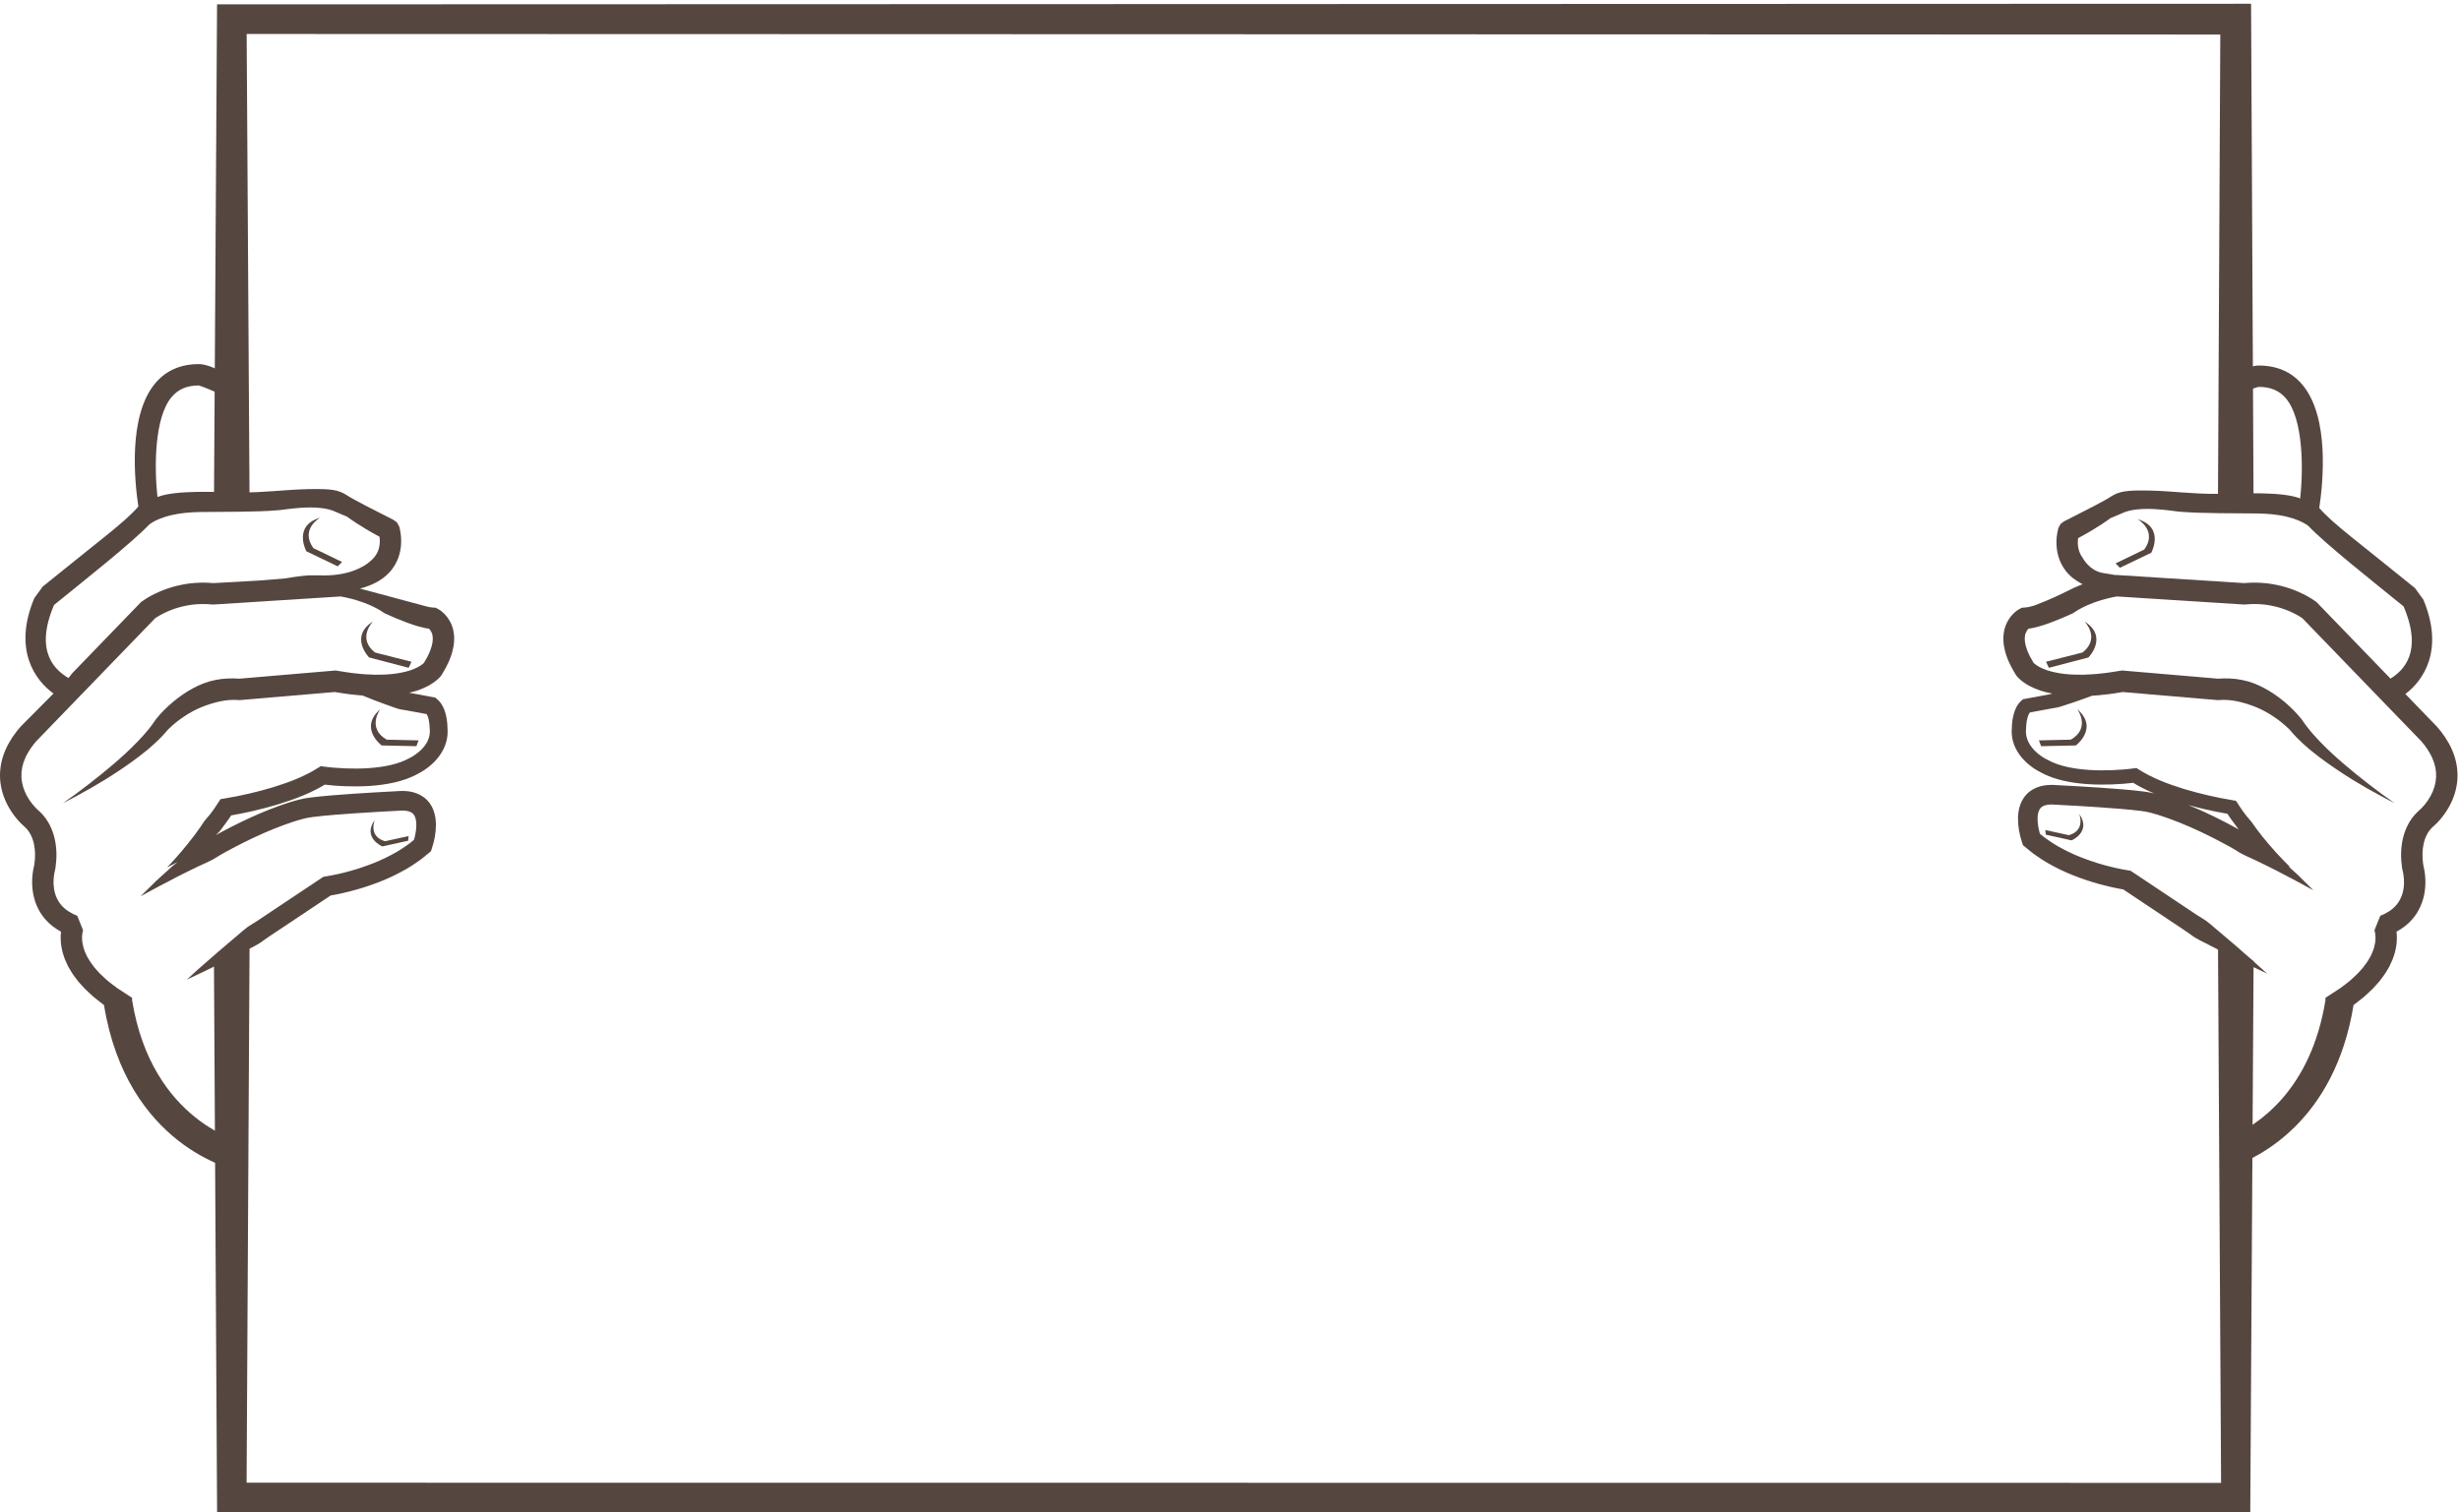 <svg viewBox="0 0 309 190" version="1.1" xmlns="http://www.w3.org/2000/svg" xmlns:xlink="http://www.w3.org/1999/xlink" xmlns:sketch="http://www.bohemiancoding.com/sketch/ns">
    <!-- Generator: Sketch 3.4 (15575) - http://www.bohemiancoding.com/sketch -->
    <title>Page 1</title>
    <desc>Created with Sketch.</desc>
    <defs></defs>
    <g id="Page-1" stroke="none" stroke-width="1" fill="none" fill-rule="evenodd" sketch:type="MSPage">
        <g id="PDP" sketch:type="MSArtboardGroup" transform="translate(-469, -1995)" fill="#554740">
            <g id="Sign-2" sketch:type="MSLayerGroup" transform="translate(469, 1985)">
                <g id="Page-1" transform="translate(0, 10)" sketch:type="MSShapeGroup">
                    <path d="M40.139,72.287 L39.075,72.287 C37.963,72.287 35.773,72.678 35.773,72.678 L32.47,72.947 L26.779,73.264 C26.429,73.24 26.08,73.206 25.73,73.206 C25.332,73.206 24.934,73.202 24.539,73.24 C23.744,73.287 22.959,73.424 22.189,73.612 C21.418,73.798 20.668,74.059 19.941,74.378 C19.578,74.537 19.221,74.715 18.869,74.906 C18.694,75.008 18.519,75.103 18.344,75.215 C18.163,75.327 18.013,75.425 17.791,75.589 L17.721,75.64 L17.644,75.72 L9.078,84.582 L8.602,85.19 C7.116,84.296 4.201,82.071 6.789,76.01 C10.761,72.778 16.459,68.293 18.793,65.863 C20.285,64.818 22.557,64.367 25.137,64.333 C28.107,64.293 32.127,64.35 34.921,64.109 C35.405,64.121 39.915,63.186 42.21,64.333 L43.607,64.923 C43.731,65.015 45.036,66.022 47.675,67.439 C47.752,68.026 47.756,69.042 47.108,69.891 C46.083,71.233 43.629,72.445 40.139,72.287 M56.364,77.809 C56.203,77.548 56.004,77.31 55.783,77.093 C55.678,76.981 55.55,76.883 55.43,76.783 C55.285,76.678 55.202,76.608 54.952,76.475 L54.732,76.356 L54.351,76.332 C54.25,76.326 54.093,76.31 53.91,76.274 C53.723,76.234 53.529,76.188 53.324,76.129 C53.231,76.101 45.311,73.979 45.216,73.949 C46.996,73.49 48.355,72.689 49.244,71.523 C51.076,69.121 50.175,66.246 50.135,66.125 L49.86,65.639 L49.462,65.338 C47.134,64.166 44.135,62.632 43.582,62.229 C42.496,61.539 41.624,61.394 38.646,61.457 C35.804,61.518 33.227,61.904 30.137,61.868 C26.958,61.83 22.114,61.546 19.777,62.442 C19.374,58.758 19.375,52.489 21.551,49.894 C22.39,48.891 23.521,48.425 24.978,48.432 C25.109,48.453 26.739,49.063 27.476,49.47 L27.666,46.614 C26.316,45.869 25.359,45.762 25.107,45.745 C22.75,45.726 20.882,46.507 19.492,48.166 C16.051,52.269 16.913,60.564 17.38,63.644 C15.701,65.593 12.585,67.832 5.359,73.707 L4.309,75.152 C1.556,81.719 4.515,85.571 6.722,87.134 L2.653,91.228 L2.587,91.297 L2.452,91.454 L2.33,91.603 L2.085,91.901 C1.913,92.131 1.723,92.387 1.557,92.632 C1.242,93.123 0.935,93.628 0.702,94.187 C0.21,95.282 -0.051,96.54 0.008,97.79 C0.07,99.043 0.454,100.251 1.029,101.302 C1.32,101.828 1.654,102.321 2.029,102.782 C2.216,103.014 2.415,103.235 2.633,103.454 C2.851,103.682 3.141,103.905 3.218,103.999 C3.71,104.481 4.083,105.207 4.256,106.006 C4.435,106.81 4.445,107.724 4.318,108.576 C4.304,108.67 4.282,108.804 4.272,108.825 C4.23,108.993 4.198,109.144 4.171,109.296 C4.117,109.6 4.08,109.9 4.059,110.202 C4.016,110.806 4.032,111.419 4.125,112.034 C4.298,113.26 4.824,114.512 5.677,115.491 C6.249,116.158 6.943,116.664 7.67,117.064 C7.638,117.321 7.615,117.578 7.621,117.831 C7.613,118.482 7.723,119.109 7.879,119.712 C7.975,120.004 8.059,120.306 8.175,120.587 L8.552,121.412 L9.003,122.179 C9.153,122.435 9.339,122.654 9.508,122.891 C9.837,123.378 10.247,123.763 10.621,124.195 C10.818,124.397 11.027,124.58 11.23,124.772 C11.438,124.958 11.635,125.161 11.851,125.332 L12.499,125.842 C12.689,125.984 12.872,126.141 13.063,126.28 C15.942,143.966 29.314,146.965 29.885,147.084 L30.617,143.574 C30.502,143.55 19.072,140.984 16.592,125.667 L16.596,125.372 L15.943,124.946 L14.723,124.15 C14.324,123.878 13.964,123.564 13.581,123.275 C13.392,123.127 13.233,122.957 13.057,122.8 C12.887,122.638 12.706,122.484 12.544,122.318 C12.25,121.968 11.899,121.648 11.655,121.275 C11.528,121.092 11.374,120.92 11.267,120.73 L10.934,120.167 L10.669,119.588 C10.589,119.394 10.54,119.196 10.47,119.001 C10.372,118.609 10.299,118.215 10.308,117.835 C10.301,117.643 10.324,117.458 10.347,117.281 C10.367,117.198 10.374,117.101 10.399,117.031 C10.411,116.967 10.458,116.846 10.438,116.886 L9.706,115.066 C8.906,114.747 8.204,114.312 7.709,113.733 C7.213,113.156 6.9,112.443 6.782,111.637 C6.721,111.237 6.709,110.815 6.738,110.395 C6.754,110.185 6.78,109.975 6.815,109.773 L6.874,109.491 C6.934,109.264 6.947,109.144 6.974,108.984 C7.146,107.805 7.14,106.631 6.88,105.425 C6.61,104.225 6.06,103.02 5.078,102.058 C4.798,101.781 4.671,101.701 4.535,101.556 C4.391,101.409 4.246,101.249 4.11,101.081 C3.837,100.745 3.593,100.385 3.387,100.011 C2.978,99.261 2.733,98.46 2.692,97.656 C2.659,96.853 2.814,96.044 3.163,95.266 C3.323,94.873 3.555,94.497 3.792,94.124 L4.163,93.605 L4.408,93.308 L4.53,93.159 L4.55,93.134 L4.585,93.098 L6.727,90.882 L11.01,86.451 L19.489,77.678 C19.565,77.625 19.668,77.555 19.767,77.496 L20.168,77.26 C20.446,77.11 20.73,76.967 21.024,76.839 C21.609,76.582 22.217,76.37 22.839,76.22 C23.459,76.07 24.092,75.958 24.728,75.922 C25.045,75.889 25.364,75.897 25.683,75.895 C26.002,75.892 26.32,75.933 26.638,75.948 L26.812,75.956 L26.865,75.953 L42.792,74.941 C42.978,74.973 43.19,75.012 43.39,75.056 C43.639,75.11 43.888,75.17 44.135,75.233 C44.631,75.363 45.118,75.514 45.594,75.684 C46.547,76.025 47.447,76.459 48.22,76.99 L48.325,77.063 L48.422,77.106 C49.33,77.523 50.212,77.892 51.148,78.238 C51.613,78.411 52.091,78.571 52.594,78.716 C52.844,78.788 53.109,78.853 53.385,78.911 C53.536,78.94 53.698,78.965 53.871,78.986 C53.883,78.996 53.894,79.004 53.905,79.015 C53.98,79.089 54.051,79.171 54.105,79.265 C54.22,79.448 54.308,79.654 54.336,79.904 C54.419,80.393 54.314,81.027 54.065,81.667 C53.955,82.001 53.804,82.262 53.648,82.597 L53.336,83.135 C53.276,83.232 53.259,83.267 53.255,83.28 C53.248,83.284 53.234,83.297 53.201,83.332 C53.035,83.494 52.759,83.67 52.482,83.825 C52.189,83.975 51.869,84.104 51.539,84.223 C50.861,84.439 50.131,84.585 49.379,84.672 C48.624,84.758 47.85,84.781 47.07,84.774 C46.678,84.767 46.284,84.736 45.891,84.719 C45.499,84.71 45.102,84.645 44.708,84.61 C43.918,84.546 43.126,84.385 42.334,84.273 L42.131,84.244 L41.983,84.257 L30.07,85.271 C29.072,85.199 28.06,85.23 27.086,85.43 C26.058,85.621 25.088,86.012 24.202,86.498 C23.31,86.981 22.491,87.557 21.732,88.19 C21.354,88.506 20.991,88.84 20.643,89.188 C20.47,89.362 20.299,89.541 20.134,89.724 C19.963,89.914 19.814,90.085 19.63,90.315 L19.59,90.367 L19.585,90.374 C19.237,90.884 18.872,91.395 18.451,91.883 C18.256,92.136 18.024,92.367 17.81,92.609 C17.593,92.85 17.373,93.092 17.139,93.322 C16.231,94.267 15.245,95.156 14.238,96.022 C12.21,97.744 10.092,99.392 7.887,100.924 C10.276,99.699 12.633,98.384 14.882,96.877 C16.008,96.125 17.122,95.345 18.188,94.476 C18.459,94.266 18.723,94.044 18.98,93.811 C19.237,93.578 19.507,93.362 19.751,93.109 C20.261,92.631 20.74,92.1 21.209,91.547 L21.163,91.607 C21.279,91.49 21.449,91.33 21.602,91.194 C21.759,91.054 21.922,90.916 22.089,90.782 C22.42,90.515 22.765,90.261 23.118,90.026 C23.826,89.555 24.566,89.148 25.329,88.838 C26.857,88.242 28.406,87.828 29.976,87.957 L30.101,87.967 L30.212,87.957 L42.05,86.949 C42.837,87.068 43.615,87.216 44.417,87.282 C44.796,87.316 45.172,87.368 45.554,87.39 C46.435,87.763 47.329,88.102 48.221,88.429 L49.628,88.932 C49.864,89.014 50.099,89.098 50.343,89.136 L51.073,89.256 L53.593,89.723 C53.606,89.745 53.619,89.761 53.634,89.789 C53.699,89.906 53.757,90.077 53.806,90.254 C53.856,90.432 53.893,90.631 53.92,90.833 L53.952,91.14 L53.967,91.422 L53.972,91.538 L53.974,91.549 C54.057,92.29 53.86,92.99 53.395,93.633 C53.164,93.953 52.875,94.254 52.546,94.524 C52.383,94.658 52.21,94.786 52.031,94.905 L51.76,95.073 L51.516,95.206 L51.433,95.249 C49.992,96.056 48.131,96.384 46.293,96.511 C45.367,96.574 44.427,96.579 43.488,96.547 C43.018,96.529 42.547,96.503 42.079,96.464 C41.616,96.427 41.13,96.379 40.699,96.319 L40.299,96.264 L39.922,96.491 L39.289,96.872 C39.083,97.004 38.847,97.108 38.627,97.227 C38.408,97.346 38.179,97.456 37.944,97.557 C37.71,97.66 37.483,97.773 37.242,97.867 C36.296,98.264 35.309,98.598 34.312,98.907 C33.313,99.214 32.295,99.476 31.271,99.716 C30.252,99.95 29.201,100.165 28.194,100.327 L27.705,100.406 L27.406,100.85 C27.177,101.193 26.968,101.547 26.712,101.879 C26.477,102.221 26.21,102.546 25.926,102.856 C25.792,103.016 25.651,103.176 25.538,103.357 C25.423,103.537 25.308,103.718 25.183,103.893 C24.942,104.249 24.687,104.599 24.426,104.946 C23.896,105.634 23.35,106.324 22.776,106.998 C22.195,107.662 21.615,108.344 20.985,108.983 C21.433,108.768 21.874,108.536 22.31,108.295 C22.089,108.48 21.863,108.662 21.642,108.845 L19.603,110.689 L17.652,112.617 C19.255,111.739 20.85,110.878 22.459,110.061 C23.271,109.665 24.066,109.248 24.879,108.869 C25.685,108.476 26.534,108.168 27.268,107.667 C28.024,107.2 28.811,106.792 29.593,106.375 C30.378,105.968 31.168,105.566 31.971,105.199 C33.569,104.45 35.205,103.781 36.854,103.24 C37.705,102.974 38.435,102.75 39.269,102.655 C40.123,102.543 41.017,102.464 41.903,102.386 C43.686,102.24 45.482,102.123 47.277,102.017 L49.973,101.869 C50.83,101.785 51.439,101.896 51.77,102.148 C52.077,102.363 52.287,102.864 52.294,103.59 C52.308,104.184 52.182,104.897 52.003,105.515 C51.699,105.766 51.4,106.021 51.063,106.24 C50.656,106.543 50.213,106.806 49.773,107.073 C48.874,107.58 47.94,108.044 46.962,108.43 C45.987,108.818 44.985,109.156 43.967,109.44 C43.457,109.58 42.944,109.711 42.429,109.825 L41.656,109.986 L40.907,110.116 L40.607,110.169 L40.392,110.312 L35.989,113.249 L33.787,114.718 C33.049,115.202 32.329,115.713 31.572,116.168 C30.807,116.612 30.178,117.258 29.488,117.814 L27.457,119.54 C24.586,122.029 24.767,121.893 23.46,123.088 C25.079,122.335 26.679,121.556 28.272,120.762 L30.644,119.55 C31.423,119.126 32.26,118.793 32.964,118.258 C33.675,117.733 34.423,117.265 35.153,116.77 L37.355,115.301 L41.537,112.511 C41.736,112.478 41.927,112.444 42.121,112.407 L42.963,112.23 C43.522,112.107 44.075,111.966 44.626,111.814 C45.726,111.507 46.812,111.142 47.88,110.717 C48.95,110.294 49.992,109.779 51.008,109.205 C51.509,108.903 52.012,108.603 52.489,108.249 C52.982,107.927 53.429,107.522 53.893,107.149 L54.13,106.959 L54.232,106.649 C54.574,105.61 54.761,104.665 54.756,103.545 C54.746,102.995 54.675,102.408 54.448,101.804 C54.235,101.204 53.808,100.593 53.244,100.174 C52.096,99.329 50.761,99.337 49.848,99.407 L47.134,99.556 C45.324,99.663 43.516,99.781 41.698,99.931 C40.786,100.011 39.88,100.089 38.942,100.212 C37.98,100.319 36.968,100.617 36.1,100.894 C32.934,101.937 29.972,103.354 27.105,104.926 C27.319,104.738 27.525,104.543 27.695,104.316 L28.528,103.191 C28.708,102.955 28.873,102.704 29.037,102.451 C29.965,102.289 30.866,102.107 31.775,101.898 C32.843,101.649 33.907,101.374 34.963,101.051 C36.018,100.723 37.069,100.369 38.105,99.934 C38.365,99.833 38.62,99.707 38.878,99.594 C39.137,99.482 39.392,99.359 39.646,99.223 C39.898,99.086 40.155,98.971 40.403,98.816 L40.785,98.585 C41.161,98.63 41.527,98.667 41.9,98.697 C42.401,98.739 42.904,98.767 43.407,98.785 C44.414,98.82 45.424,98.816 46.442,98.747 C47.458,98.679 48.481,98.552 49.506,98.32 C50.529,98.089 51.559,97.747 52.546,97.194 L52.463,97.237 C52.646,97.148 52.752,97.086 52.889,97.008 L53.263,96.775 C53.508,96.614 53.743,96.44 53.971,96.253 C54.425,95.879 54.848,95.446 55.211,94.943 C55.572,94.441 55.874,93.862 56.047,93.231 C56.219,92.636 56.259,92.004 56.205,91.398 C56.203,91.228 56.195,91.108 56.185,90.966 L56.139,90.538 C56.101,90.252 56.048,89.966 55.968,89.669 C55.885,89.372 55.787,89.071 55.619,88.755 C55.454,88.441 55.231,88.109 54.876,87.817 L54.665,87.643 L54.366,87.588 L51.503,87.057 L51.398,87.033 C51.729,86.955 52.06,86.879 52.391,86.772 C52.843,86.614 53.293,86.432 53.739,86.201 C54.186,85.95 54.622,85.687 55.058,85.276 C55.173,85.162 55.26,85.085 55.427,84.869 L55.445,84.844 L55.516,84.732 L55.526,84.715 L55.546,84.681 L55.585,84.614 L55.663,84.48 L55.975,83.94 C56.178,83.529 56.433,83.057 56.584,82.601 C56.761,82.15 56.89,81.657 56.981,81.142 C57.052,80.617 57.089,80.065 56.991,79.486 C56.914,78.913 56.695,78.324 56.364,77.809" id="Fill-1"></path>
                    <path d="M47.941,93.661 L52.306,93.753 L52.579,93.024 L48.578,92.934 C46.032,91.477 47.759,89.112 47.759,89.112 C45.031,91.477 47.941,93.661 47.941,93.661" id="Fill-3"></path>
                    <path d="M48.02,106.348 L51.26,105.633 L51.331,105.047 L48.36,105.697 C46.219,105.078 47.072,103.021 47.072,103.021 C45.48,105.257 48.02,106.348 48.02,106.348" id="Fill-5"></path>
                    <path d="M40.199,65.051 C36.737,66.076 38.485,69.269 38.485,69.269 L42.421,71.158 L42.97,70.608 L39.365,68.869 C37.648,66.49 40.199,65.051 40.199,65.051" id="Fill-7"></path>
                    <path d="M46.364,82.606 L51.332,83.904 L51.688,83.147 L47.102,81.981 C44.798,80.164 46.856,78.079 46.856,78.079 C43.809,80.016 46.364,82.606 46.364,82.606" id="Fill-9"></path>
                    <path d="M291.047,75.72 L290.97,75.64 L290.9,75.589 C290.678,75.425 290.528,75.327 290.347,75.215 C290.172,75.104 289.998,75.007 289.822,74.906 C289.47,74.716 289.114,74.537 288.75,74.379 C288.024,74.059 287.273,73.798 286.502,73.611 C285.732,73.423 284.947,73.287 284.153,73.239 C283.757,73.202 283.359,73.206 282.961,73.206 C282.61,73.205 282.261,73.239 281.912,73.264 L265.913,72.247 L265.767,72.238 L265.688,72.251 C265.137,72.153 264.635,72.065 264.231,72.006 C262.418,71.738 261.595,70.071 261.595,70.071 C260.947,69.223 260.951,68.206 261.028,67.619 C263.667,66.202 264.972,65.196 265.097,65.103 L266.493,64.513 C268.788,63.367 273.297,64.301 273.782,64.29 C276.575,64.531 280.596,64.473 283.566,64.513 C286.145,64.547 288.419,64.999 289.911,66.044 C292.244,68.473 297.943,72.958 301.914,76.19 C304.408,82.031 301.795,84.306 300.272,85.264 L299.613,84.582 L291.047,75.72 Z M276.967,101.68 C277.903,101.894 278.832,102.083 279.789,102.248 C279.968,102.525 280.147,102.801 280.345,103.06 C280.613,103.439 280.901,103.797 281.173,104.17 C281.183,104.183 281.196,104.193 281.207,104.206 C279.156,103.079 277.06,102.03 274.873,101.143 C275.568,101.335 276.265,101.516 276.967,101.68 L276.967,101.68 Z M307.989,94.186 C307.756,93.629 307.449,93.123 307.134,92.631 C306.968,92.387 306.779,92.13 306.606,91.901 L306.361,91.603 L306.239,91.454 L306.104,91.298 L306.038,91.228 L305.379,90.547 L303.5,88.603 L302.138,87.195 C304.325,85.563 307.083,81.746 304.394,75.332 L303.345,73.887 C296.118,68.013 293.002,65.773 291.323,63.825 C291.79,60.744 292.651,52.45 289.21,48.346 C287.82,46.687 285.954,45.906 283.596,45.925 C283.344,45.942 282.386,46.05 281.037,46.795 L282.336,49.149 C283.074,48.741 283.595,48.634 283.724,48.612 C285.182,48.606 286.314,49.073 287.152,50.075 C289.328,52.669 289.329,58.938 288.926,62.623 C286.589,61.727 281.746,62.011 278.565,62.048 C275.476,62.085 272.899,61.698 270.057,61.638 C267.08,61.574 266.207,61.72 265.122,62.409 C264.569,62.812 261.57,64.346 259.241,65.518 L258.842,65.82 L258.567,66.305 C258.528,66.426 257.627,69.301 259.459,71.703 C259.995,72.407 260.722,72.962 261.59,73.404 C261.279,73.53 260.967,73.646 260.66,73.793 L260.66,73.78 C258.343,74.919 257.671,75.255 255.654,76.034 C255.559,76.063 255.46,76.101 255.367,76.128 C255.162,76.188 254.968,76.234 254.781,76.274 C254.598,76.31 254.441,76.326 254.34,76.332 L253.959,76.357 L253.739,76.474 C253.489,76.607 253.406,76.678 253.261,76.782 C253.141,76.883 253.013,76.981 252.908,77.093 C252.687,77.31 252.489,77.549 252.327,77.809 C251.996,78.324 251.777,78.913 251.7,79.486 C251.602,80.065 251.639,80.617 251.71,81.142 C251.801,81.657 251.931,82.151 252.107,82.601 C252.258,83.058 252.513,83.528 252.716,83.94 L253.028,84.479 L253.106,84.614 L253.145,84.682 L253.165,84.716 L253.175,84.732 L253.246,84.844 L253.264,84.869 C253.431,85.085 253.517,85.162 253.633,85.275 C254.069,85.687 254.505,85.951 254.952,86.202 C255.398,86.432 255.848,86.613 256.3,86.772 C256.8,86.933 257.299,87.053 257.798,87.151 C257.609,87.193 257.42,87.237 257.231,87.277 L254.363,87.808 L254.114,87.855 L253.955,87.992 C253.32,88.538 253.099,89.172 252.94,89.727 C252.861,90.012 252.811,90.29 252.774,90.567 L252.729,90.983 C252.72,91.122 252.712,91.242 252.71,91.403 C252.656,91.989 252.694,92.597 252.86,93.171 C253.025,93.774 253.313,94.329 253.662,94.813 C254.011,95.297 254.421,95.716 254.863,96.08 C255.084,96.262 255.313,96.431 255.551,96.588 L255.915,96.815 C256.046,96.89 256.154,96.952 256.323,97.033 L256.257,96.998 C257.216,97.537 258.227,97.874 259.235,98.102 C260.245,98.331 261.257,98.456 262.265,98.523 C263.272,98.592 264.276,98.595 265.276,98.561 C265.776,98.543 266.275,98.515 266.773,98.474 C267.168,98.442 267.556,98.403 267.956,98.353 L268.399,98.621 C268.643,98.775 268.899,98.888 269.148,99.023 C269.398,99.157 269.65,99.279 269.906,99.39 C270.136,99.49 270.363,99.598 270.593,99.692 C270.162,99.588 269.723,99.499 269.293,99.451 C268.355,99.328 267.45,99.25 266.538,99.17 C264.72,99.019 262.911,98.902 261.102,98.795 L258.387,98.647 C257.474,98.577 256.14,98.568 254.991,99.413 C254.429,99.831 254,100.444 253.788,101.043 C253.561,101.647 253.489,102.234 253.479,102.784 C253.474,103.905 253.661,104.849 254.003,105.888 L254.105,106.197 L254.343,106.388 C254.807,106.761 255.253,107.165 255.746,107.489 C256.223,107.841 256.726,108.142 257.228,108.444 C258.243,109.019 259.286,109.533 260.355,109.955 C261.424,110.381 262.509,110.747 263.61,111.053 C264.16,111.205 264.713,111.346 265.272,111.47 L266.115,111.645 C266.308,111.683 266.5,111.716 266.698,111.749 L270.881,114.539 L273.082,116.008 C273.812,116.504 274.56,116.973 275.271,117.497 C275.975,118.032 276.814,118.365 277.591,118.789 L279.964,120.001 C281.556,120.794 283.157,121.575 284.775,122.328 C283.458,121.122 282.123,119.944 280.779,118.778 L278.748,117.052 C278.058,116.497 277.428,115.851 276.664,115.407 C275.906,114.953 275.187,114.442 274.449,113.958 L272.247,112.489 L267.843,109.551 L267.629,109.408 L267.328,109.356 L266.579,109.225 L265.807,109.063 C265.292,108.95 264.779,108.819 264.269,108.678 C263.25,108.395 262.248,108.056 261.273,107.668 C260.296,107.283 259.362,106.818 258.463,106.311 C258.023,106.045 257.579,105.782 257.173,105.478 C256.835,105.261 256.536,105.005 256.232,104.754 C256.053,104.135 255.928,103.423 255.942,102.829 C255.948,102.102 256.158,101.601 256.466,101.387 C256.797,101.135 257.407,101.024 258.262,101.108 L260.958,101.255 C262.754,101.361 264.549,101.479 266.332,101.626 C267.218,101.704 268.113,101.782 268.966,101.894 C269.801,101.989 270.531,102.214 271.381,102.479 C273.031,103.02 274.667,103.69 276.265,104.438 C277.067,104.805 277.857,105.207 278.643,105.614 C279.424,106.031 280.212,106.438 280.968,106.905 C281.701,107.407 282.551,107.715 283.356,108.108 C284.17,108.486 284.965,108.904 285.776,109.299 C287.385,110.116 288.98,110.979 290.583,111.856 L288.633,109.927 L287.401,108.814 C287.503,108.869 287.603,108.93 287.706,108.984 C286.423,107.741 285.243,106.419 284.146,105.066 C283.875,104.726 283.61,104.382 283.357,104.031 C283.097,103.687 282.876,103.315 282.589,103.002 C282.306,102.685 282.037,102.356 281.797,102.01 C281.539,101.674 281.326,101.316 281.093,100.967 L280.856,100.612 L280.463,100.548 C279.446,100.385 278.394,100.169 277.37,99.934 C276.342,99.693 275.319,99.43 274.314,99.122 C272.311,98.507 270.334,97.753 268.646,96.678 L268.358,96.495 L268.025,96.54 C267.583,96.601 267.098,96.65 266.63,96.687 C266.158,96.726 265.685,96.754 265.211,96.771 C264.265,96.802 263.319,96.799 262.383,96.734 C260.527,96.605 258.643,96.28 257.147,95.443 L257.08,95.409 L256.818,95.266 L256.537,95.091 C256.352,94.969 256.172,94.837 256.002,94.696 C255.661,94.416 255.358,94.102 255.115,93.764 C254.623,93.086 254.403,92.319 254.495,91.523 L254.496,91.514 L254.5,91.422 L254.515,91.123 L254.549,90.804 C254.577,90.593 254.616,90.385 254.669,90.195 C254.738,89.915 254.854,89.672 254.961,89.52 L257.574,89.036 C258.06,88.949 258.55,88.89 259.019,88.719 L260.432,88.256 C261.224,87.988 262.017,87.708 262.802,87.41 C262.861,87.407 262.919,87.404 262.978,87.402 C263.417,87.389 263.842,87.321 264.274,87.282 C265.075,87.216 265.854,87.068 266.641,86.949 L278.479,87.957 L278.591,87.967 L278.715,87.956 C280.285,87.828 281.834,88.242 283.362,88.838 C284.125,89.148 284.865,89.555 285.573,90.026 C285.926,90.261 286.27,90.514 286.602,90.782 C286.769,90.916 286.932,91.053 287.089,91.194 C287.242,91.329 287.412,91.489 287.528,91.606 L287.483,91.548 C287.951,92.101 288.43,92.631 288.94,93.108 C289.184,93.362 289.453,93.578 289.711,93.811 C289.967,94.044 290.232,94.266 290.503,94.476 C291.569,95.344 292.683,96.125 293.809,96.877 C296.058,98.384 298.415,99.7 300.805,100.924 C298.599,99.392 296.481,97.744 294.453,96.022 C293.446,95.156 292.46,94.267 291.552,93.321 C291.318,93.092 291.098,92.851 290.882,92.61 C290.667,92.368 290.435,92.136 290.24,91.884 C289.819,91.394 289.454,90.884 289.106,90.374 L289.101,90.367 L289.06,90.315 C288.877,90.085 288.728,89.915 288.557,89.725 C288.392,89.54 288.221,89.363 288.048,89.188 C287.7,88.84 287.337,88.507 286.959,88.189 C286.2,87.558 285.381,86.98 284.489,86.498 C283.603,86.012 282.633,85.621 281.605,85.43 C280.631,85.23 279.619,85.2 278.621,85.271 L266.708,84.257 L266.56,84.244 L266.357,84.273 C265.565,84.385 264.773,84.546 263.983,84.61 C263.589,84.645 263.192,84.71 262.8,84.719 C262.407,84.736 262.013,84.767 261.622,84.774 C260.841,84.781 260.067,84.759 259.313,84.673 C258.56,84.585 257.83,84.439 257.152,84.223 C256.821,84.103 256.502,83.975 256.209,83.825 C255.932,83.67 255.656,83.493 255.489,83.332 C255.457,83.297 255.443,83.284 255.436,83.279 C255.433,83.267 255.415,83.232 255.355,83.136 L255.043,82.596 C254.887,82.262 254.736,82 254.626,81.667 C254.377,81.027 254.272,80.393 254.355,79.905 C254.383,79.654 254.471,79.448 254.586,79.266 C254.639,79.172 254.712,79.089 254.786,79.016 C254.797,79.003 254.808,78.996 254.819,78.985 C254.993,78.965 255.155,78.94 255.305,78.911 C255.582,78.853 255.847,78.788 256.097,78.715 C256.6,78.571 257.078,78.411 257.543,78.239 C258.478,77.892 259.361,77.523 260.269,77.107 L260.366,77.062 L260.472,76.989 C261.244,76.459 262.145,76.025 263.097,75.684 C263.573,75.514 264.06,75.363 264.556,75.234 C264.803,75.17 265.052,75.109 265.3,75.056 C265.501,75.012 265.713,74.973 265.899,74.94 L281.827,75.952 L281.879,75.956 L282.052,75.948 C282.371,75.933 282.689,75.892 283.008,75.894 C283.327,75.896 283.646,75.889 283.963,75.922 C284.599,75.958 285.231,76.07 285.852,76.22 C286.474,76.369 287.082,76.582 287.667,76.839 C287.96,76.967 288.245,77.11 288.522,77.26 L288.925,77.497 C289.023,77.555 289.126,77.626 289.202,77.678 L297.681,86.452 L301.964,90.883 L304.106,93.098 L304.141,93.133 L304.161,93.158 L304.283,93.307 L304.528,93.605 L304.899,94.124 C305.136,94.497 305.368,94.873 305.528,95.265 C305.877,96.043 306.032,96.853 305.999,97.656 C305.958,98.459 305.713,99.261 305.304,100.012 C305.098,100.385 304.854,100.746 304.581,101.082 C304.445,101.249 304.3,101.41 304.156,101.556 C304.02,101.7 303.893,101.782 303.613,102.058 C302.631,103.02 302.081,104.225 301.811,105.424 C301.551,106.631 301.545,107.805 301.716,108.985 C301.743,109.143 301.757,109.264 301.816,109.491 L301.876,109.772 C301.912,109.974 301.938,110.185 301.953,110.395 C301.982,110.816 301.97,111.237 301.909,111.637 C301.792,112.443 301.477,113.156 300.982,113.733 C300.487,114.312 299.785,114.747 298.985,115.066 L298.252,116.886 C298.233,116.845 298.28,116.966 298.292,117.031 C298.317,117.102 298.324,117.198 298.344,117.281 C298.367,117.458 298.39,117.643 298.383,117.835 C298.392,118.215 298.319,118.609 298.221,119.002 C298.151,119.196 298.102,119.394 298.022,119.588 L297.758,120.167 L297.424,120.73 C297.317,120.92 297.163,121.093 297.036,121.275 C296.792,121.647 296.441,121.968 296.147,122.318 C295.985,122.484 295.804,122.639 295.634,122.8 C295.458,122.957 295.298,123.127 295.11,123.275 C294.728,123.564 294.367,123.878 293.968,124.15 L292.748,124.946 L292.095,125.372 L292.099,125.668 C290.263,137.015 283.618,141.341 280.166,142.849 L280.166,146.691 C283.751,145.458 293.255,140.859 295.629,126.279 C295.819,126.141 296.002,125.984 296.192,125.842 L296.84,125.332 C297.056,125.161 297.253,124.958 297.461,124.772 C297.663,124.58 297.873,124.397 298.07,124.195 C298.444,123.763 298.853,123.377 299.183,122.891 C299.352,122.653 299.538,122.435 299.689,122.179 L300.139,121.413 L300.516,120.587 C300.632,120.306 300.716,120.005 300.813,119.712 C300.968,119.108 301.079,118.482 301.07,117.83 C301.075,117.578 301.053,117.321 301.021,117.063 C301.748,116.664 302.442,116.158 303.014,115.491 C303.867,114.512 304.392,113.26 304.566,112.034 C304.659,111.42 304.675,110.807 304.633,110.203 C304.611,109.9 304.574,109.6 304.52,109.296 C304.493,109.144 304.461,108.993 304.419,108.825 C304.41,108.804 304.387,108.669 304.372,108.575 C304.246,107.724 304.256,106.809 304.435,106.006 C304.608,105.207 304.981,104.48 305.473,103.999 C305.55,103.906 305.84,103.682 306.058,103.454 C306.276,103.235 306.474,103.014 306.662,102.783 C307.037,102.321 307.371,101.828 307.662,101.302 C308.237,100.251 308.621,99.044 308.683,97.791 C308.742,96.54 308.481,95.282 307.989,94.186 L307.989,94.186 Z" id="Fill-11"></path>
                    <path d="M260.113,92.933 L256.112,93.025 L256.385,93.753 L260.75,93.661 C260.75,93.661 263.66,91.478 260.932,89.112 C260.932,89.112 262.66,91.478 260.113,92.933" id="Fill-13"></path>
                    <path d="M259.876,104.936 L256.905,104.286 L256.975,104.872 L260.215,105.587 C260.215,105.587 262.755,104.496 261.164,102.26 C261.164,102.26 262.016,104.317 259.876,104.936" id="Fill-15"></path>
                    <path d="M261.589,81.98 L257.003,83.146 L257.359,83.904 L262.327,82.606 C262.327,82.606 264.882,80.016 261.835,78.08 C261.835,78.08 263.893,80.164 261.589,81.98" id="Fill-17"></path>
                    <path d="M268.504,65.231 C268.504,65.231 271.055,66.671 269.338,69.049 L265.733,70.788 L266.282,71.338 L270.218,69.449 C270.218,69.449 271.966,66.257 268.504,65.231" id="Fill-19"></path>
                    <path d="M278.594,117.497 L278.99,186.312 L30.975,186.292 L31.351,118.106 L26.872,120.496 L27.269,190 L282.655,189.98 L283.072,120.774 L278.594,117.497 Z" id="Fill-21"></path>
                    <path d="M283.072,63.761 L282.756,0.473 L27.264,0.548 L26.872,63.761 L31.351,63.761 L30.983,4.27 L278.891,4.34 L278.594,63.761 L283.072,63.761 Z" id="Fill-23"></path>
                </g>
            </g>
        </g>
    </g>
</svg>
